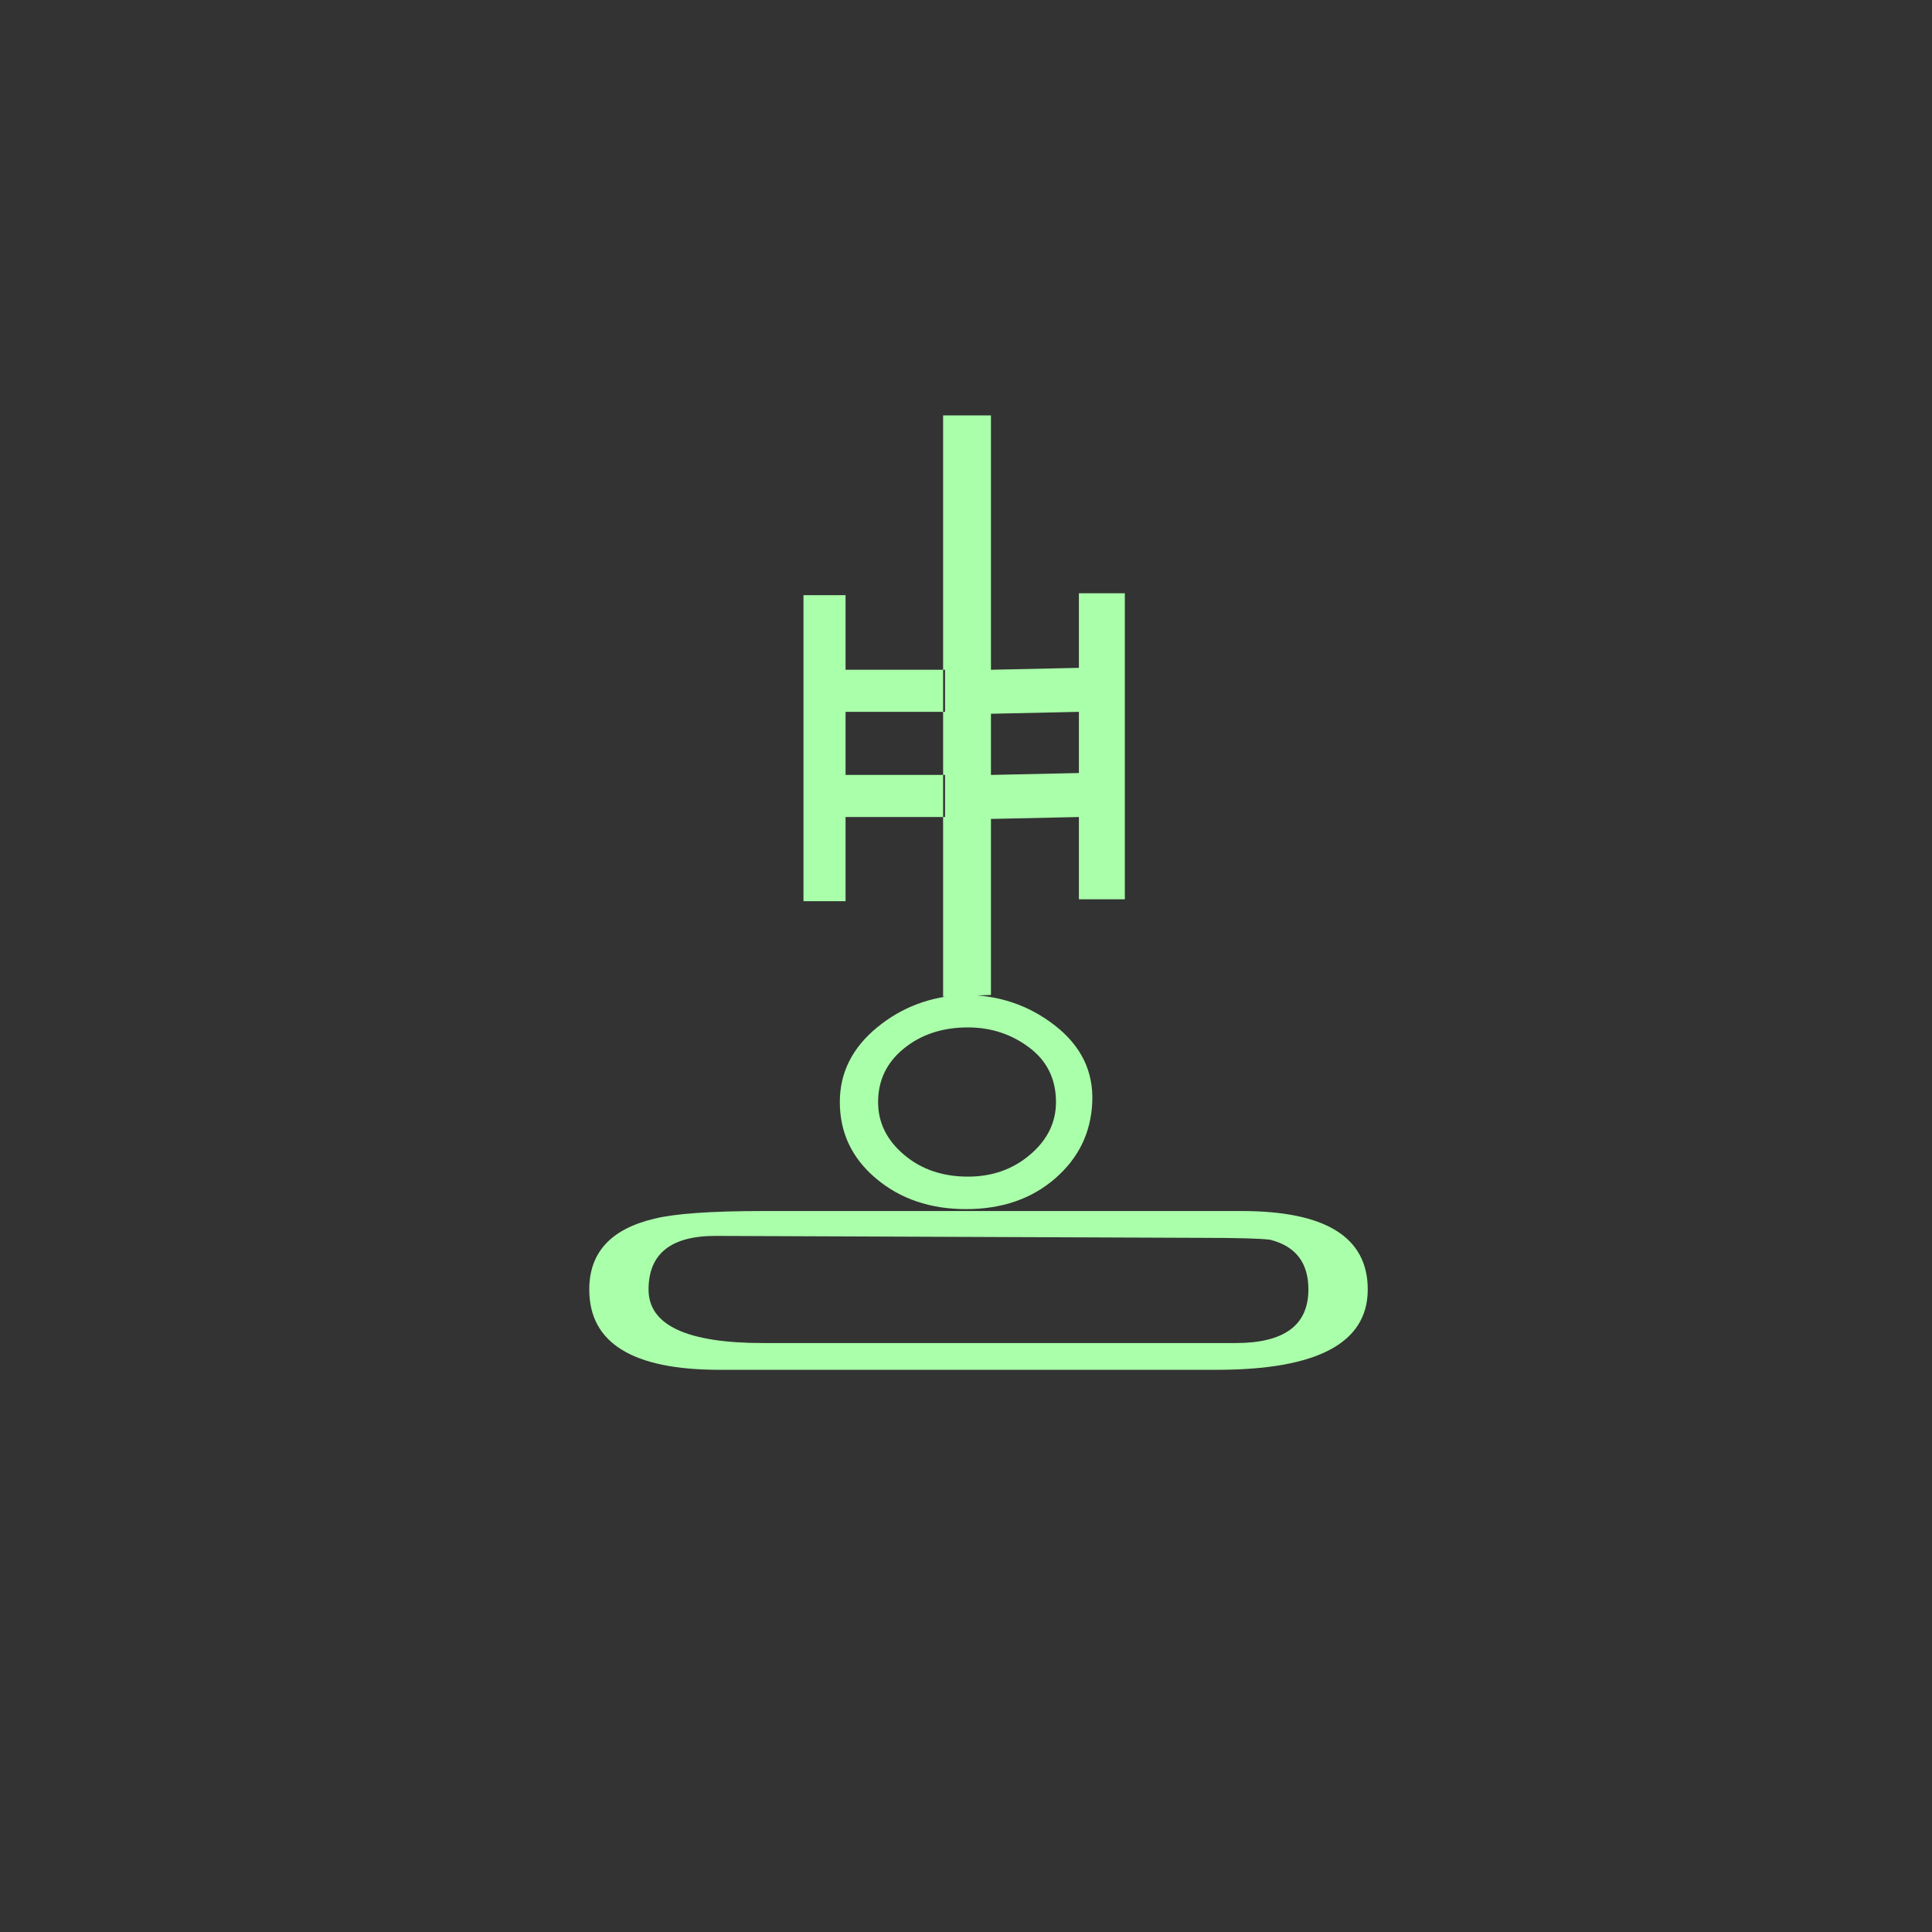 <?xml version="1.0"?>
<!DOCTYPE svg PUBLIC "-//W3C//DTD SVG 1.1//EN" "http://www.w3.org/Graphics/SVG/1.1/DTD/svg11.dtd" >
<!-- SVG content generated using Symbology Configuration Management System (SCMS) -->
<!-- Systematic Software Engineering Ltd. - www.systematic.co.uk - do not remove  -->
<svg id="SNGPEWHMS-*****" width="400px" height="400px" viewBox="0 0 400 400">
<rect x="0" y="0" width="400" height="400" fill="#333333" stroke="none"/>
<g transform="translate(122 86) scale(5.5 5.5)" >
<svg viewBox="0 0 400 400" id="_0.SNG-EWHMS------" width="400px" height="400px"><path style="fill:rgb(170,255,170)" d="M23.617 35.928 L4.896 35.928 C1.631 35.928 0 34.92 0 32.904 C0 31.513 0.816 30.625
			2.449 30.24 C3.215 30.049 4.584 29.951 6.553 29.951 L24.553 29.951 C27.721
			29.951 29.305 30.935 29.305 32.904 C29.305 34.92 27.408 35.928 23.617 35.928
			zM4.752 30.887 C3.072 30.887 2.232 31.561 2.232 32.905 C2.232 34.249 3.671 34.921
			6.552 34.921 L24.335 34.921 C26.159 34.921 27.071 34.249 27.071 32.905 C27.071
			31.897 26.591 31.274 25.632 31.032 C25.296 30.985 24.407 30.96 22.968
			30.96 zM8.064 6.768 L9.648 6.768 L9.648 18.288 L8.064 18.288 zM17.533 28.729
			C16.644 29.497 15.527 29.879 14.183 29.879 C12.839 29.879 11.71 29.496 10.798
			28.729 C9.886 27.962 9.432 27 9.432 25.848 C9.432 24.744 9.899 23.809 10.836
			23.039 C11.772 22.271 12.863 21.863 14.113 21.816 C15.408 21.816 16.547 22.201
			17.531 22.968 C18.515 23.735 18.982 24.695 18.935 25.847 C18.888 26.999 18.42
			27.961 17.533 28.729 zM13.393 11.16 L13.393 9.576 L9.648 9.576 L9.648 11.16
			zM13.393 15.119 L13.393 13.535 L9.648 13.535 L9.648 15.119 zM14.256 23.039
			C13.295 23.039 12.492 23.305 11.844 23.832 C11.196 24.359 10.873 25.031 10.873
			25.848 C10.873 26.618 11.195 27.278 11.844 27.828 C12.492 28.381 13.295 28.656
			14.256 28.656 C15.168 28.656 15.947 28.381 16.596 27.828 C17.244 27.277
			17.569 26.617 17.569 25.848 C17.569 24.985 17.233 24.299 16.561 23.795 C15.889
			23.291 15.119 23.039 14.256 23.039 zM15.121 0 L15.121 21.816 L13.32 21.886
			L13.32 0 zM18.432 11.16 L18.432 9.504 L15.121 9.576 L15.121 11.232 zM18.432 15.119
			L18.432 13.463 L15.121 13.535 L15.121 15.191 zM18.432 6.695 L20.161 6.695
			L20.161 18.215 L18.432 18.215 z"></path>
</svg>

</g>
</svg>